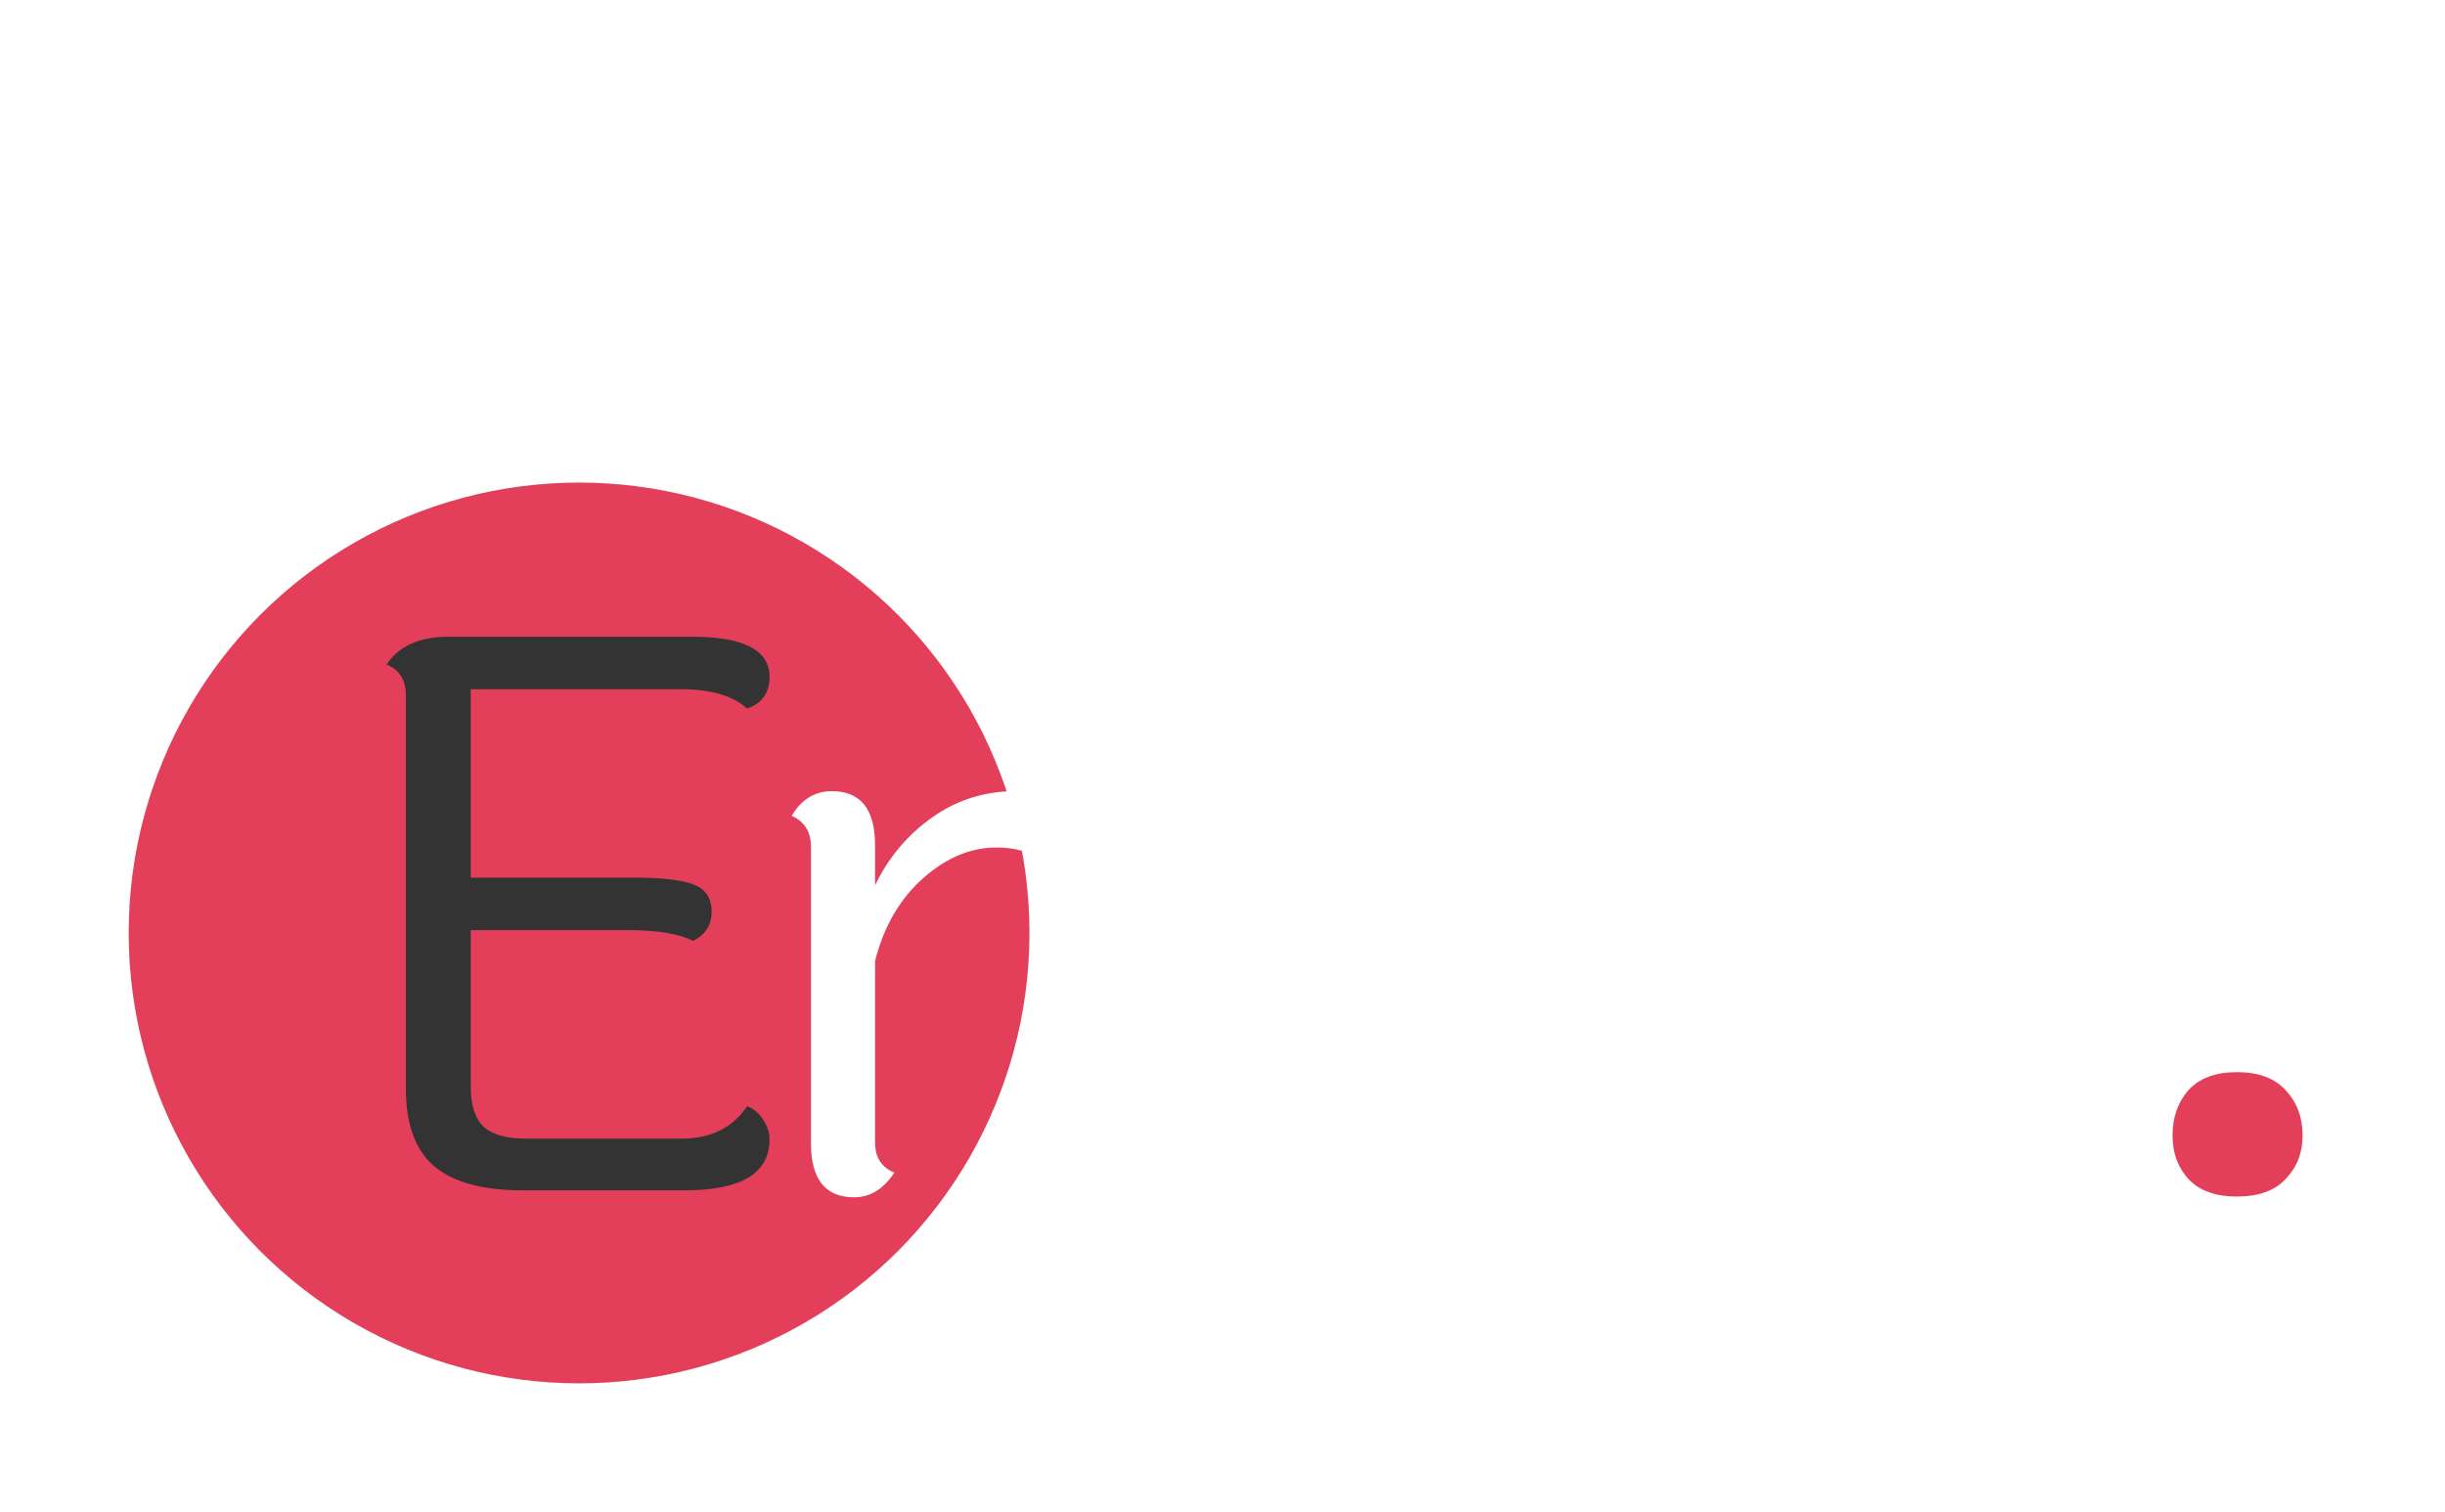 <svg width="76" height="47" viewBox="0 0 76 47" fill="none" xmlns="http://www.w3.org/2000/svg">
<g filter="url(#filter0_d)">
<path d="M67.531 31.295C67.531 30.732 67.695 30.264 68.023 29.889C68.363 29.514 68.867 29.326 69.535 29.326C70.203 29.326 70.707 29.514 71.047 29.889C71.398 30.264 71.574 30.732 71.574 31.295C71.574 31.834 71.398 32.285 71.047 32.648C70.707 33.012 70.203 33.193 69.535 33.193C68.867 33.193 68.363 33.012 68.023 32.648C67.695 32.285 67.531 31.834 67.531 31.295Z" fill="#E43F5A"/>
<circle cx="18" cy="25" r="14" fill="#E43F5A"/>
<path d="M43.112 24.72V31.512C43.112 31.96 43.312 32.272 43.712 32.448C43.424 32.96 43.008 33.216 42.464 33.216C41.568 33.216 41.12 32.656 41.12 31.536V24.864C41.12 23.184 40.384 22.344 38.912 22.344C38.112 22.344 37.352 22.672 36.632 23.328C35.912 23.984 35.416 24.864 35.144 25.968V31.512C35.144 31.96 35.352 32.272 35.768 32.448C35.432 32.96 35.008 33.216 34.496 33.216C33.616 33.216 33.176 32.656 33.176 31.536V24.864C33.176 23.184 32.44 22.344 30.968 22.344C30.168 22.344 29.408 22.664 28.688 23.304C27.968 23.944 27.472 24.8 27.2 25.872V31.512C27.2 31.976 27.4 32.288 27.8 32.448C27.464 32.96 27.048 33.216 26.552 33.216C25.656 33.216 25.208 32.656 25.208 31.536V22.32C25.208 21.856 25.008 21.536 24.608 21.36C24.912 20.848 25.328 20.592 25.856 20.592C26.752 20.592 27.2 21.152 27.2 22.272V23.52C27.616 22.656 28.208 21.952 28.976 21.408C29.744 20.864 30.608 20.592 31.568 20.592C32.528 20.592 33.312 20.856 33.92 21.384C34.544 21.912 34.928 22.704 35.072 23.76C35.44 22.848 36.024 22.096 36.824 21.504C37.624 20.896 38.544 20.592 39.584 20.592C40.64 20.592 41.488 20.944 42.128 21.648C42.784 22.336 43.112 23.36 43.112 24.72ZM65.378 24.72V31.512C65.378 31.96 65.578 32.272 65.978 32.448C65.69 32.96 65.274 33.216 64.73 33.216C63.834 33.216 63.386 32.656 63.386 31.536V24.864C63.386 23.184 62.65 22.344 61.178 22.344C60.378 22.344 59.618 22.672 58.898 23.328C58.178 23.984 57.682 24.864 57.41 25.968V31.512C57.41 31.96 57.618 32.272 58.034 32.448C57.698 32.96 57.274 33.216 56.762 33.216C55.882 33.216 55.442 32.656 55.442 31.536V24.864C55.442 23.184 54.706 22.344 53.234 22.344C52.434 22.344 51.674 22.664 50.954 23.304C50.234 23.944 49.738 24.8 49.466 25.872V31.512C49.466 31.976 49.666 32.288 50.066 32.448C49.73 32.96 49.314 33.216 48.818 33.216C47.922 33.216 47.474 32.656 47.474 31.536V22.32C47.474 21.856 47.274 21.536 46.874 21.36C47.178 20.848 47.594 20.592 48.122 20.592C49.018 20.592 49.466 21.152 49.466 22.272V23.52C49.882 22.656 50.474 21.952 51.242 21.408C52.01 20.864 52.874 20.592 53.834 20.592C54.794 20.592 55.578 20.856 56.186 21.384C56.81 21.912 57.194 22.704 57.338 23.76C57.706 22.848 58.29 22.096 59.09 21.504C59.89 20.896 60.81 20.592 61.85 20.592C62.906 20.592 63.754 20.944 64.394 21.648C65.05 22.336 65.378 23.36 65.378 24.72Z" fill="white"/>
<path d="M16.336 31.392H21.184C22.096 31.392 22.776 31.056 23.224 30.384C23.432 30.464 23.6 30.608 23.728 30.816C23.856 31.008 23.92 31.208 23.92 31.416C23.92 32.472 23.04 33 21.28 33H16.24C15.008 33 14.096 32.752 13.504 32.256C12.912 31.76 12.616 30.952 12.616 29.832V17.616C12.616 17.136 12.416 16.816 12.016 16.656C12.4 16.08 13.04 15.792 13.936 15.792H21.52C23.12 15.792 23.92 16.208 23.92 17.04C23.92 17.536 23.688 17.864 23.224 18.024C22.776 17.624 22.096 17.424 21.184 17.424H14.632V23.28H19.696C20.576 23.28 21.2 23.352 21.568 23.496C21.936 23.64 22.12 23.92 22.12 24.336C22.12 24.752 21.928 25.056 21.544 25.248C21.112 25.024 20.432 24.912 19.504 24.912H14.632V29.76C14.632 30.336 14.76 30.752 15.016 31.008C15.288 31.264 15.728 31.392 16.336 31.392Z" fill="#333333"/>
</g>
<defs>
<filter id="filter0_d" x="0" y="11" width="75.574" height="36" filterUnits="userSpaceOnUse" color-interpolation-filters="sRGB">
<feFlood flood-opacity="0" result="BackgroundImageFix"/>
<feColorMatrix in="SourceAlpha" type="matrix" values="0 0 0 0 0 0 0 0 0 0 0 0 0 0 0 0 0 0 127 0"/>
<feOffset dy="4"/>
<feGaussianBlur stdDeviation="2"/>
<feColorMatrix type="matrix" values="0 0 0 0 0 0 0 0 0 0 0 0 0 0 0 0 0 0 0.25 0"/>
<feBlend mode="normal" in2="BackgroundImageFix" result="effect1_dropShadow"/>
<feBlend mode="normal" in="SourceGraphic" in2="effect1_dropShadow" result="shape"/>
</filter>
</defs>
</svg>
